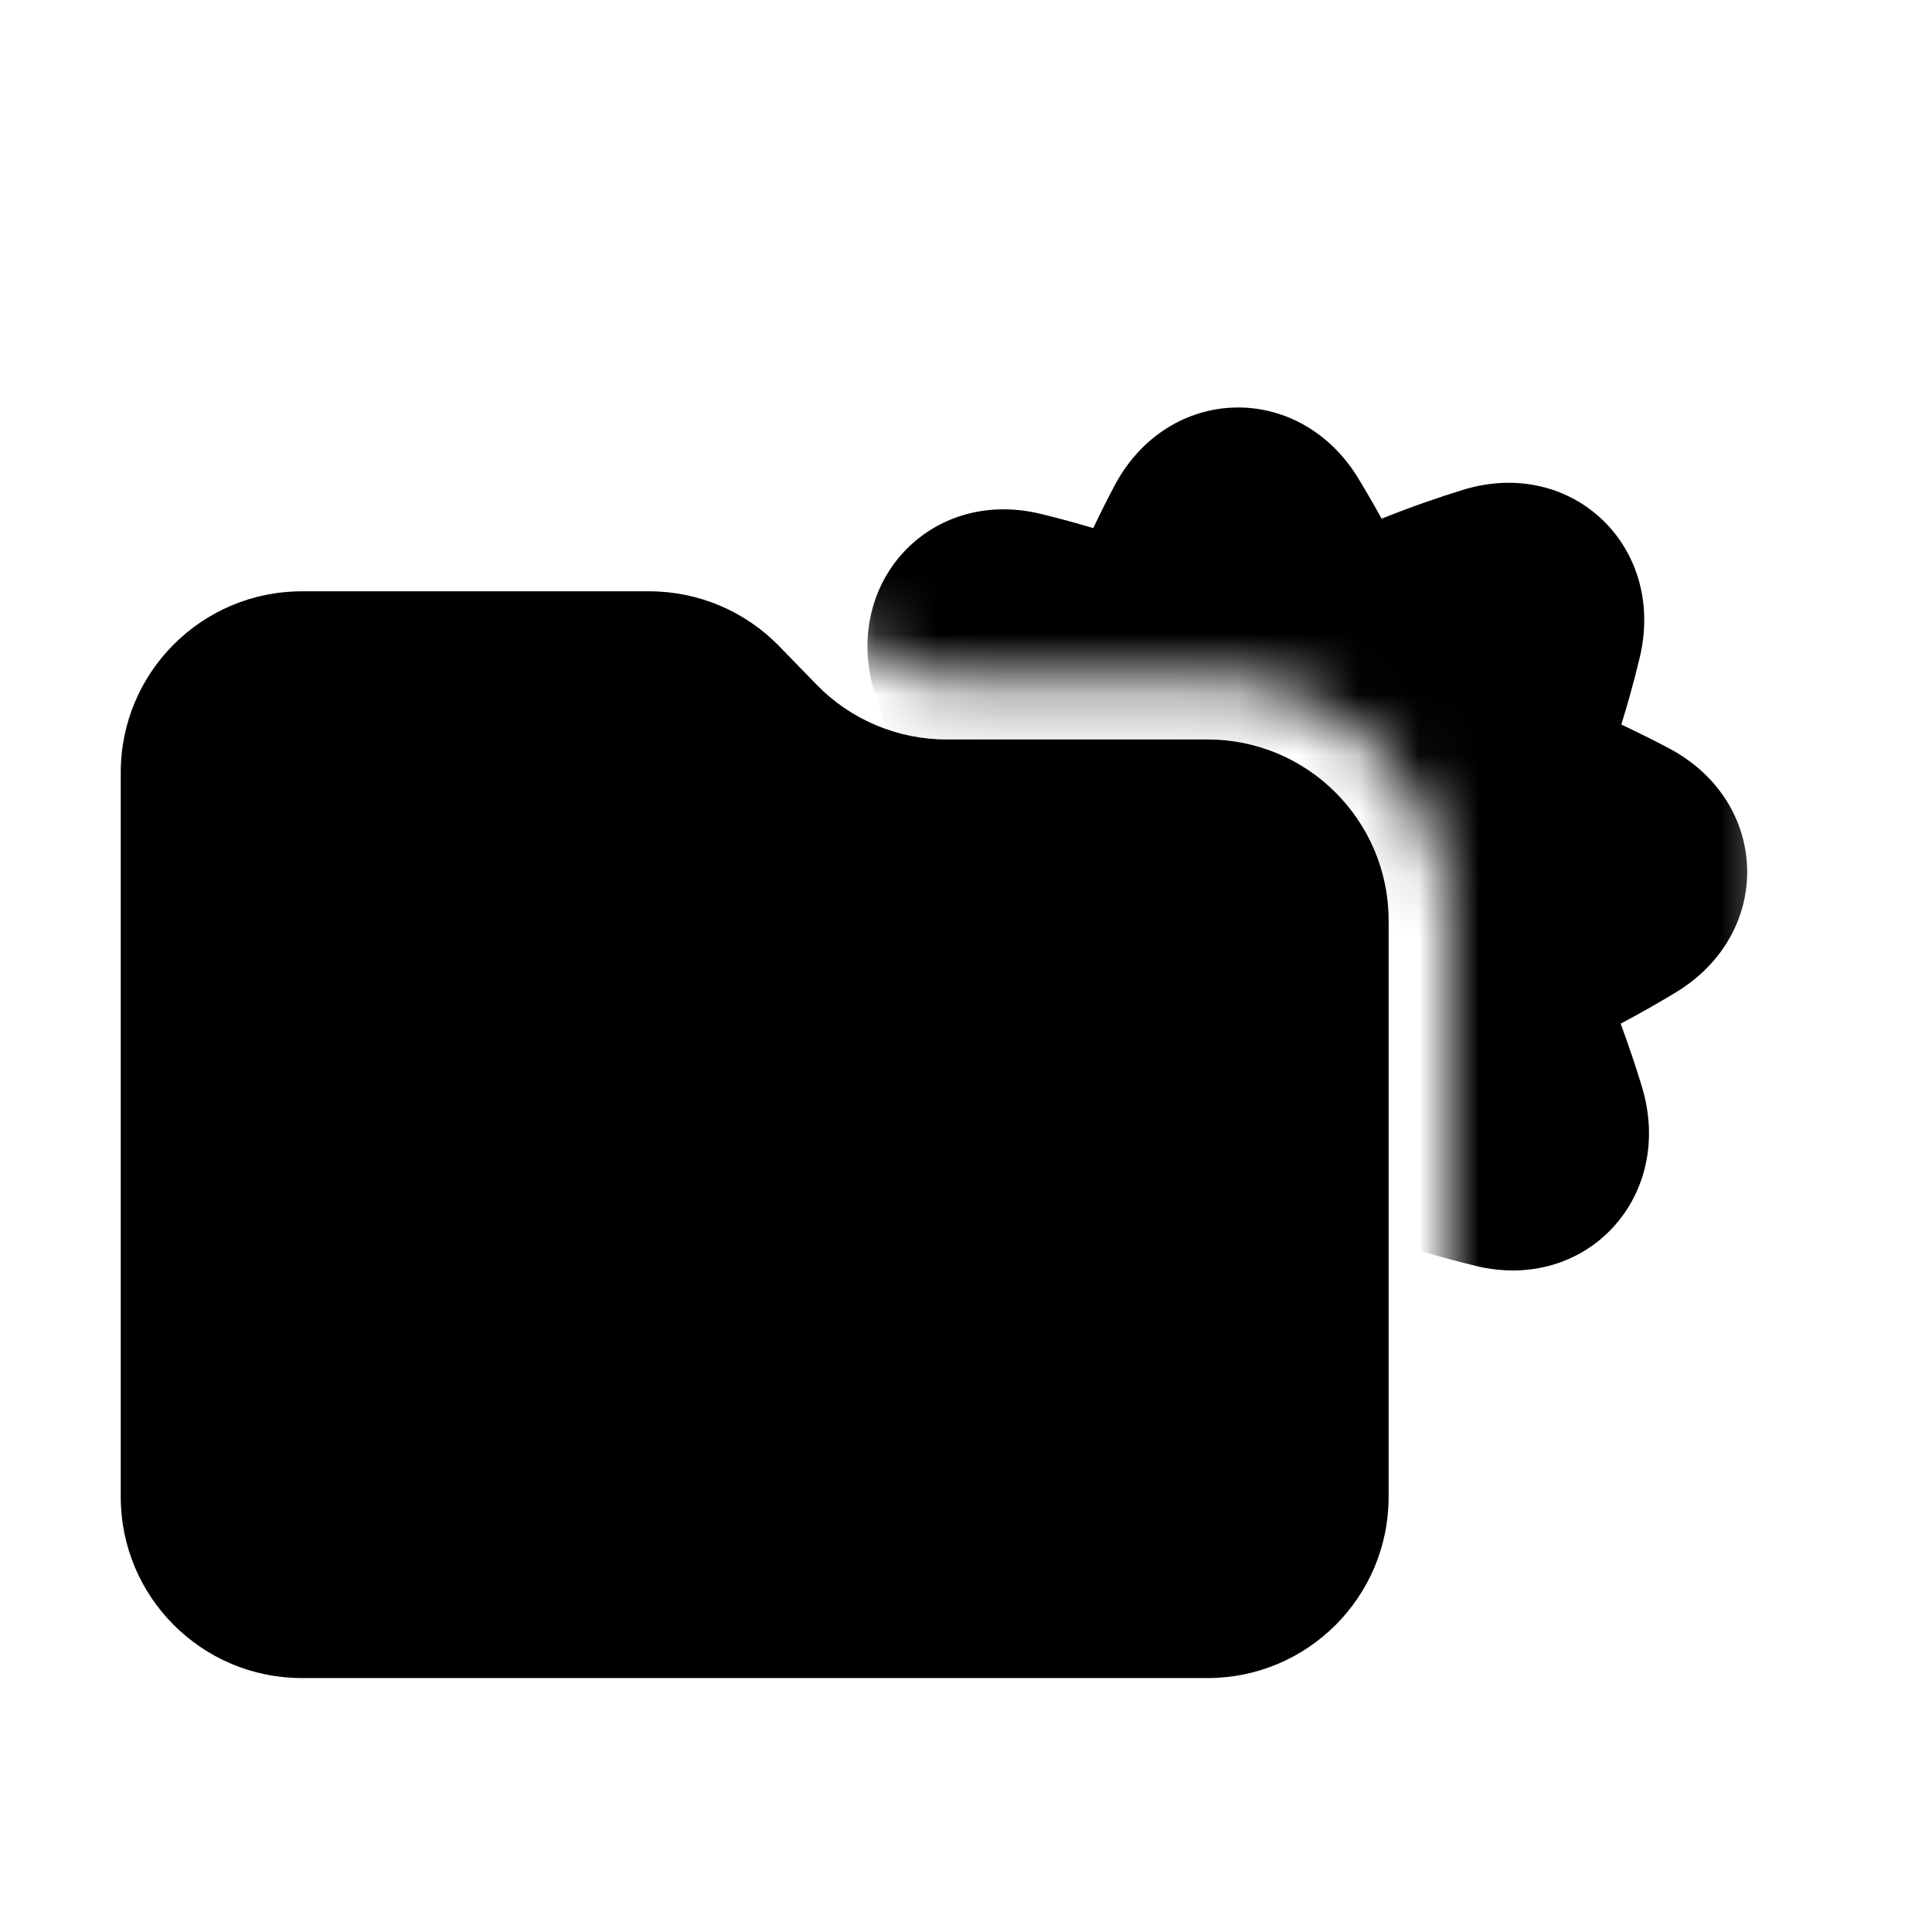 <svg width="32" height="32" viewBox="0 0 32 32" fill="none" xmlns="http://www.w3.org/2000/svg">
<mask id="mask0_2108_842" style="mask-type:alpha" maskUnits="userSpaceOnUse" x="13" y="4" width="17" height="21">
<path d="M23.995 15.042C23.888 12.929 22.14 11.248 20 11.248H15.677C15.136 11.248 14.618 11.03 14.242 10.643L13.623 10.006L13.623 4H29.5V24.794H24V15.248L23.995 15.042Z" fill="currentColor"/>
</mask>
<g mask="url(#mask0_2108_842)">
<path d="M18.459 8.046C19.345 6.372 21.512 6.306 22.498 7.923C22.627 8.136 22.756 8.359 22.884 8.591C23.346 8.405 23.797 8.248 24.226 8.115C26.029 7.557 27.602 9.048 27.158 10.895C27.073 11.25 26.972 11.621 26.854 12.001C27.129 12.13 27.393 12.262 27.643 12.394C29.317 13.28 29.382 15.446 27.765 16.432C27.476 16.608 27.167 16.783 26.843 16.955C26.976 17.314 27.094 17.665 27.196 18.002C27.746 19.825 26.271 21.413 24.441 20.967C24.076 20.878 23.695 20.773 23.304 20.649C23.174 20.928 23.042 21.196 22.908 21.449C22.022 23.123 19.855 23.188 18.87 21.571C18.695 21.284 18.52 20.978 18.35 20.656C18.199 20.707 18.05 20.757 17.904 20.802C16.101 21.36 14.528 19.868 14.972 18.021C15.029 17.785 15.092 17.542 15.162 17.294C14.839 17.147 14.53 16.995 14.24 16.842C12.566 15.956 12.501 13.79 14.117 12.805C14.333 12.673 14.559 12.54 14.795 12.41C14.68 12.09 14.576 11.777 14.485 11.475C13.934 9.653 15.409 8.066 17.239 8.512C17.519 8.58 17.81 8.658 18.108 8.747C18.223 8.504 18.341 8.269 18.459 8.046Z" fill="currentColor"/>
</g>
<path d="M2 12.794C2 11.137 3.343 9.794 5 9.794H10.755C11.565 9.794 12.341 10.122 12.906 10.703L13.525 11.34C14.09 11.921 14.867 12.248 15.677 12.248H20C21.657 12.248 23 13.592 23 15.248V24.794C23 26.451 21.657 27.794 20 27.794H5C3.343 27.794 2 26.451 2 24.794V12.794Z" fill="currentColor"/>
</svg>
